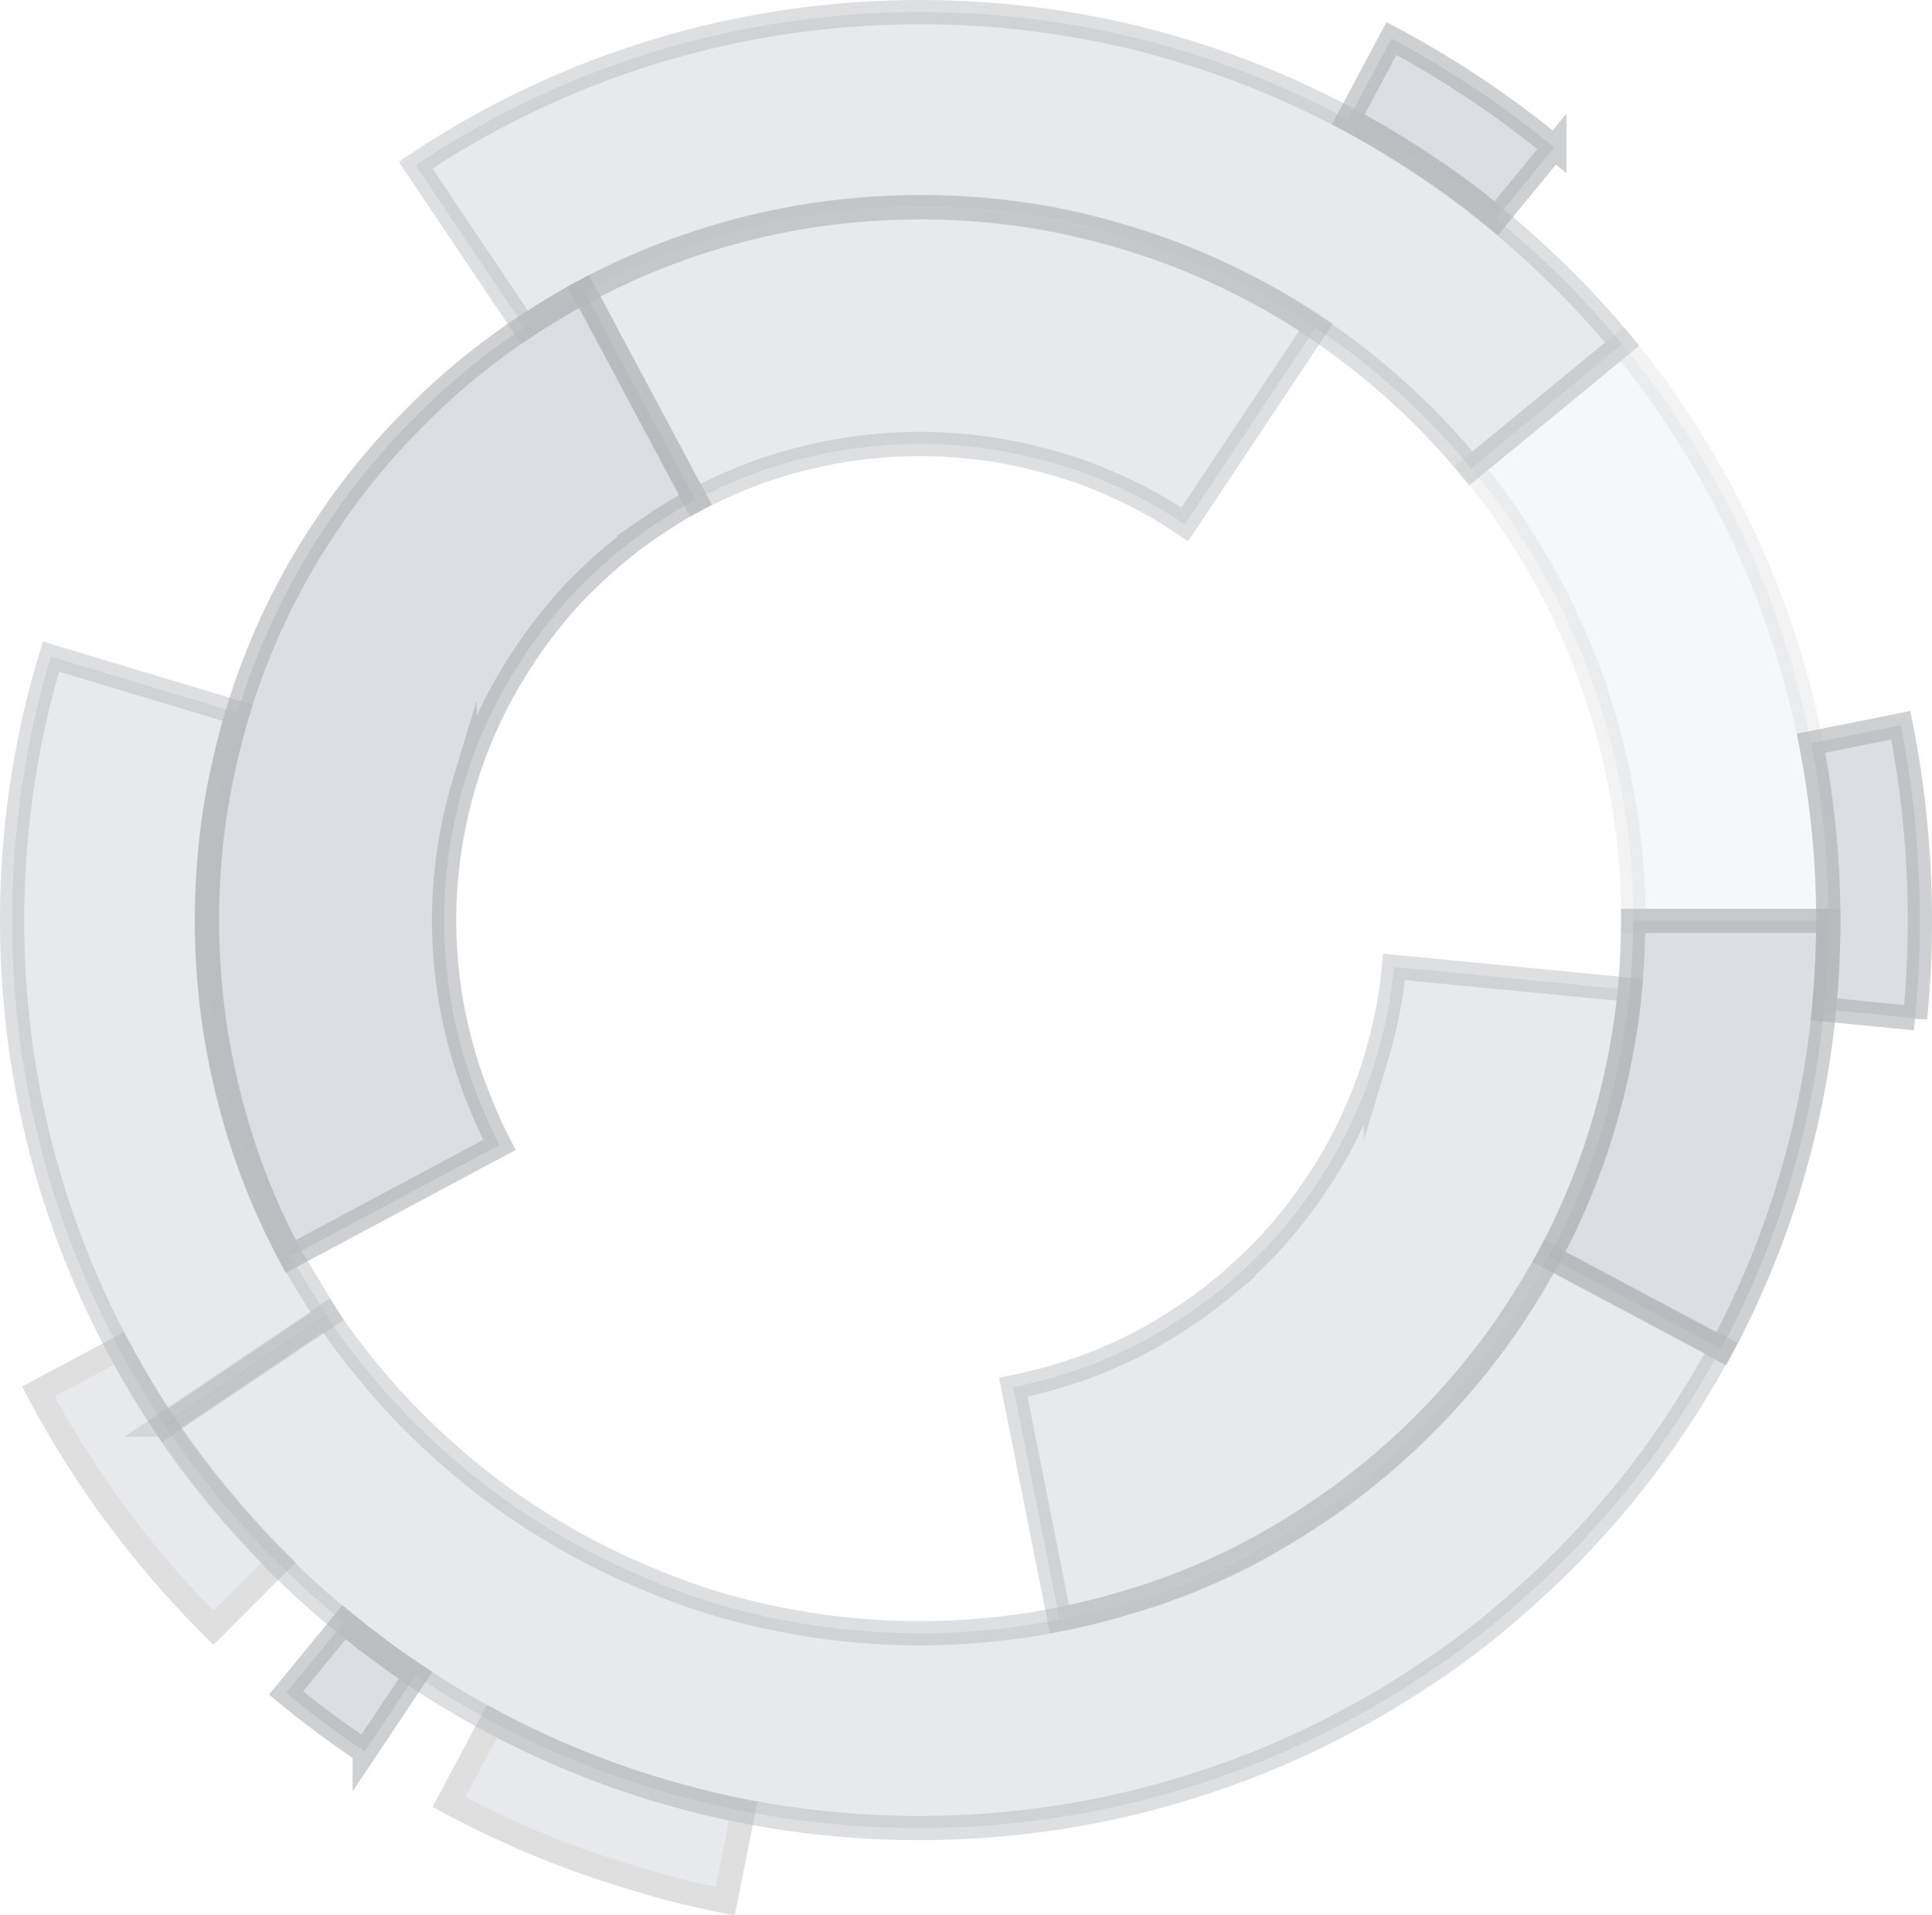<svg xmlns="http://www.w3.org/2000/svg" viewBox="0 0 159.45 158.04"><defs><style>.cls-1,.cls-2{opacity:0.4;}.cls-2,.cls-3,.cls-4,.cls-5{fill:#6a798c;stroke:#363a3f;stroke-miterlimit:10;stroke-width:2px;}.cls-3{opacity:0.15;}.cls-4{opacity:0.6;}</style></defs><title>card4</title><g id="Capa_2" data-name="Capa 2"><g id="diseño"><g class="cls-1"><path class="cls-2" d="M128.94,23q-2.61-2.6-5.45-4.94t-5.91-4.38A74,74,0,0,0,97.71,4.22a71.15,71.15,0,0,0-7.15-1.79,72.31,72.31,0,0,0-7.27-1.07Q79.66,1,75.94,1t-7.34.36a72.08,72.08,0,0,0-7.28,1.07,73,73,0,0,0-7.14,1.78A74.79,74.79,0,0,0,34.3,13.63l9,13.39a55.87,55.87,0,0,1,5-3,54.14,54.14,0,0,1,5.22-2.47,56.71,56.71,0,0,1,5.44-1.95,55.21,55.21,0,0,1,5.6-1.4q2.82-.56,5.72-.84t5.76-.28q2.93,0,5.77.28c1.93.19,3.84.47,5.71.84A55.4,55.4,0,0,1,93,19.63q2.77.84,5.43,1.94t5.23,2.48q2.55,1.36,4.94,3c1.61,1.08,3.15,2.23,4.64,3.45s2.92,2.52,4.28,3.88,2.65,2.79,3.88,4.28L133.88,28.4Q131.54,25.57,128.94,23Z"/><path class="cls-3" d="M150.53,68.6a72.31,72.31,0,0,0-1.07-7.27,71.12,71.12,0,0,0-1.78-7.15c-.72-2.36-1.54-4.67-2.48-6.92a72,72,0,0,0-3.15-6.64,70.72,70.72,0,0,0-3.79-6.31q-2-3.06-4.38-5.91L121.43,38.62c1.22,1.49,2.37,3,3.44,4.64s2.06,3.25,3,5a56.63,56.63,0,0,1,2.47,5.22,53.88,53.88,0,0,1,1.94,5.43,55.4,55.4,0,0,1,1.4,5.61,56.49,56.49,0,0,1,.85,5.71q.28,2.85.28,5.77h16.11Q150.89,72.23,150.53,68.6Z"/><path class="cls-4" d="M134.78,76c0,1.94-.09,3.87-.28,5.76a56.69,56.69,0,0,1-.85,5.72,52.68,52.68,0,0,1-1.4,5.6,54.06,54.06,0,0,1-1.94,5.44,56.63,56.63,0,0,1-2.47,5.22l14.21,7.59a74.11,74.11,0,0,0,7.41-20.71,69.74,69.74,0,0,0,1.07-7.28q.36-3.62.36-7.34Z"/><path class="cls-2" d="M127.84,103.69q-1.36,2.55-3,5c-1.08,1.6-2.23,3.16-3.45,4.64s-2.51,2.91-3.87,4.27-2.79,2.66-4.28,3.88-3,2.37-4.64,3.45-3.24,2.06-4.94,3-3.44,1.73-5.23,2.47A53.88,53.88,0,0,1,93,132.26a55.4,55.4,0,0,1-5.61,1.4,56.49,56.49,0,0,1-5.71.85q-2.85.28-5.77.28t-5.76-.28a57.12,57.12,0,0,1-5.72-.85,55.17,55.17,0,0,1-5.6-1.39,56.71,56.71,0,0,1-5.44-2c-1.79-.74-3.53-1.57-5.22-2.47s-3.36-1.91-5-3-3.15-2.22-4.63-3.44-2.92-2.52-4.28-3.88-2.66-2.79-3.88-4.28-2.37-3-3.45-4.63l-13.38,9a72,72,0,0,0,4.38,5.9q2.34,2.85,4.94,5.45t5.45,4.94a75.29,75.29,0,0,0,12.21,8.17,71,71,0,0,0,6.65,3.15,72.21,72.21,0,0,0,6.93,2.48q3.5,1.06,7.13,1.78a72.08,72.08,0,0,0,7.28,1.07q3.62.36,7.34.36t7.35-.36a72.31,72.31,0,0,0,7.27-1.07,70.29,70.29,0,0,0,7.14-1.79A73,73,0,0,0,111.27,142a69.23,69.23,0,0,0,6.31-3.78q3.06-2,5.91-4.37t5.45-4.95c1.73-1.73,3.38-3.55,4.94-5.44a72.8,72.8,0,0,0,4.38-5.91,71.68,71.68,0,0,0,3.79-6.31Z"/><path class="cls-2" d="M24,103.69a56.63,56.63,0,0,1-2.47-5.22A54.06,54.06,0,0,1,19.63,93a52.68,52.68,0,0,1-1.4-5.6,56.69,56.69,0,0,1-.85-5.72c-.19-1.89-.28-3.82-.28-5.76s.09-3.87.28-5.77a56.49,56.49,0,0,1,.85-5.71,55.4,55.4,0,0,1,1.4-5.61L4.21,54.19a70.93,70.93,0,0,0-1.78,7.14A72.31,72.31,0,0,0,1.36,68.6Q1,72.23,1,76t.36,7.34a69.74,69.74,0,0,0,1.07,7.28,74.49,74.49,0,0,0,7.41,20.71,71.68,71.68,0,0,0,3.79,6.31l13.38-9C26,107,25,105.39,24,103.69Z"/><path class="cls-4" d="M34.3,138.26l-4.2,6.29a80.25,80.25,0,0,1-6.49-4.83l4.79-5.84A72,72,0,0,0,34.3,138.26Z"/><path class="cls-4" d="M158.05,67.86a78.43,78.43,0,0,0-1.18-8l-7.41,1.48a72.31,72.31,0,0,1,1.07,7.27q.36,3.63.36,7.35t-.36,7.34l7.52.74a81.91,81.91,0,0,0,0-16.17Z"/><path class="cls-4" d="M121.78,7.34a79.58,79.58,0,0,0-6.94-4.16l-3.56,6.67a71.42,71.42,0,0,1,6.3,3.78q3.06,2,5.91,4.38l4.79-5.84A78.69,78.69,0,0,0,121.78,7.34Z"/><g class="cls-1"><path class="cls-5" d="M54.19,147.68a72.21,72.21,0,0,1-6.93-2.48,71,71,0,0,1-6.65-3.15l-3.56,6.67c2.37,1.27,4.8,2.43,7.31,3.47A79.36,79.36,0,0,0,52,154.91a75.66,75.66,0,0,0,7.85,2l1.48-7.41Q57.69,148.74,54.19,147.68Z"/><path class="cls-5" d="M13.63,117.59a71.68,71.68,0,0,1-3.79-6.31l-6.67,3.56a79.85,79.85,0,0,0,4.17,7c1.5,2.25,3.12,4.42,4.83,6.5s3.52,4.08,5.44,6L23,128.94q-2.6-2.59-4.94-5.45A72,72,0,0,1,13.63,117.59Z"/></g><path class="cls-4" d="M48.21,24.05q-2.57,1.38-5,3c-1.61,1.07-3.15,2.22-4.64,3.44s-2.9,2.52-4.26,3.89h0c-1.36,1.35-2.66,2.78-3.89,4.27s-2.36,3-3.43,4.64a53.66,53.66,0,0,0-3,4.95,56.63,56.63,0,0,0-2.47,5.22h0a56.21,56.21,0,0,0-1.93,5.42c-.56,1.84-1,3.7-1.4,5.61a53.78,53.78,0,0,0-.84,5.71c-.18,1.9-.28,3.83-.28,5.77s.1,3.86.28,5.76a54.35,54.35,0,0,0,.84,5.72c.38,1.9.84,3.76,1.39,5.6s1.21,3.66,1.94,5.43h0c.74,1.79,1.57,3.53,2.47,5.22l17.23-9.21A36.89,36.89,0,0,1,39.63,91h0a37.36,37.36,0,0,1-1.29-3.64,38.35,38.35,0,0,1-.93-3.73,34.11,34.11,0,0,1-.56-3.82,37.25,37.25,0,0,1,0-7.71,33.93,33.93,0,0,1,.56-3.81c.25-1.27.56-2.52.93-3.74a37.17,37.17,0,0,1,1.29-3.63h0a39.15,39.15,0,0,1,3.64-6.79A36.43,36.43,0,0,1,45.56,51c.82-1,1.69-2,2.59-2.86h0c.91-.91,1.86-1.78,2.85-2.59s2-1.58,3.1-2.3a36.55,36.55,0,0,1,3.3-2Z"/><path class="cls-2" d="M115.05,79.8a34.11,34.11,0,0,1-.56,3.82c-.25,1.27-.56,2.52-.93,3.74a35,35,0,0,1-1.3,3.64c-.5,1.2-1.05,2.35-1.65,3.48a34.38,34.38,0,0,1-2,3.3,36.43,36.43,0,0,1-2.29,3.1c-.82,1-1.69,2-2.59,2.86s-1.87,1.78-2.87,2.59a36.43,36.43,0,0,1-3.1,2.29,34.38,34.38,0,0,1-3.3,2A37.06,37.06,0,0,1,91,112.26h0a37.17,37.17,0,0,1-3.63,1.29c-1.22.37-2.47.68-3.74.93l3.81,19.16c1.91-.38,3.77-.84,5.61-1.4a57.19,57.19,0,0,0,5.42-1.93h0c1.79-.74,3.54-1.57,5.23-2.47a54.86,54.86,0,0,0,4.94-3,56.12,56.12,0,0,0,4.64-3.43c1.49-1.23,2.93-2.53,4.28-3.89a56.14,56.14,0,0,0,3.88-4.27c1.22-1.49,2.37-3,3.44-4.64s2.06-3.24,3-4.95,1.72-3.43,2.47-5.21,1.38-3.59,1.94-5.44,1-3.7,1.4-5.6a54.35,54.35,0,0,0,.84-5.72Z"/><path class="cls-2" d="M103.68,24.05c-1.69-.9-3.44-1.72-5.22-2.47S94.88,20.2,93,19.64s-3.7-1-5.61-1.4a53.78,53.78,0,0,0-5.71-.84c-1.9-.18-3.83-.28-5.77-.28s-3.86.1-5.76.28a54.35,54.35,0,0,0-5.72.84c-1.9.38-3.76.84-5.6,1.4a57.63,57.63,0,0,0-5.44,1.94c-1.78.75-3.53,1.57-5.21,2.47l9.2,17.23c1.13-.6,2.28-1.15,3.48-1.65a35,35,0,0,1,3.64-1.3c1.22-.37,2.47-.68,3.74-.93a34.11,34.11,0,0,1,3.82-.56,37.25,37.25,0,0,1,7.71,0,33.93,33.93,0,0,1,3.81.56c1.27.25,2.52.56,3.74.93h0A33.47,33.47,0,0,1,91,39.63q1.79.75,3.48,1.65a36.55,36.55,0,0,1,3.3,2L108.62,27Q106.24,25.43,103.68,24.05Z"/></g></g></g></svg>